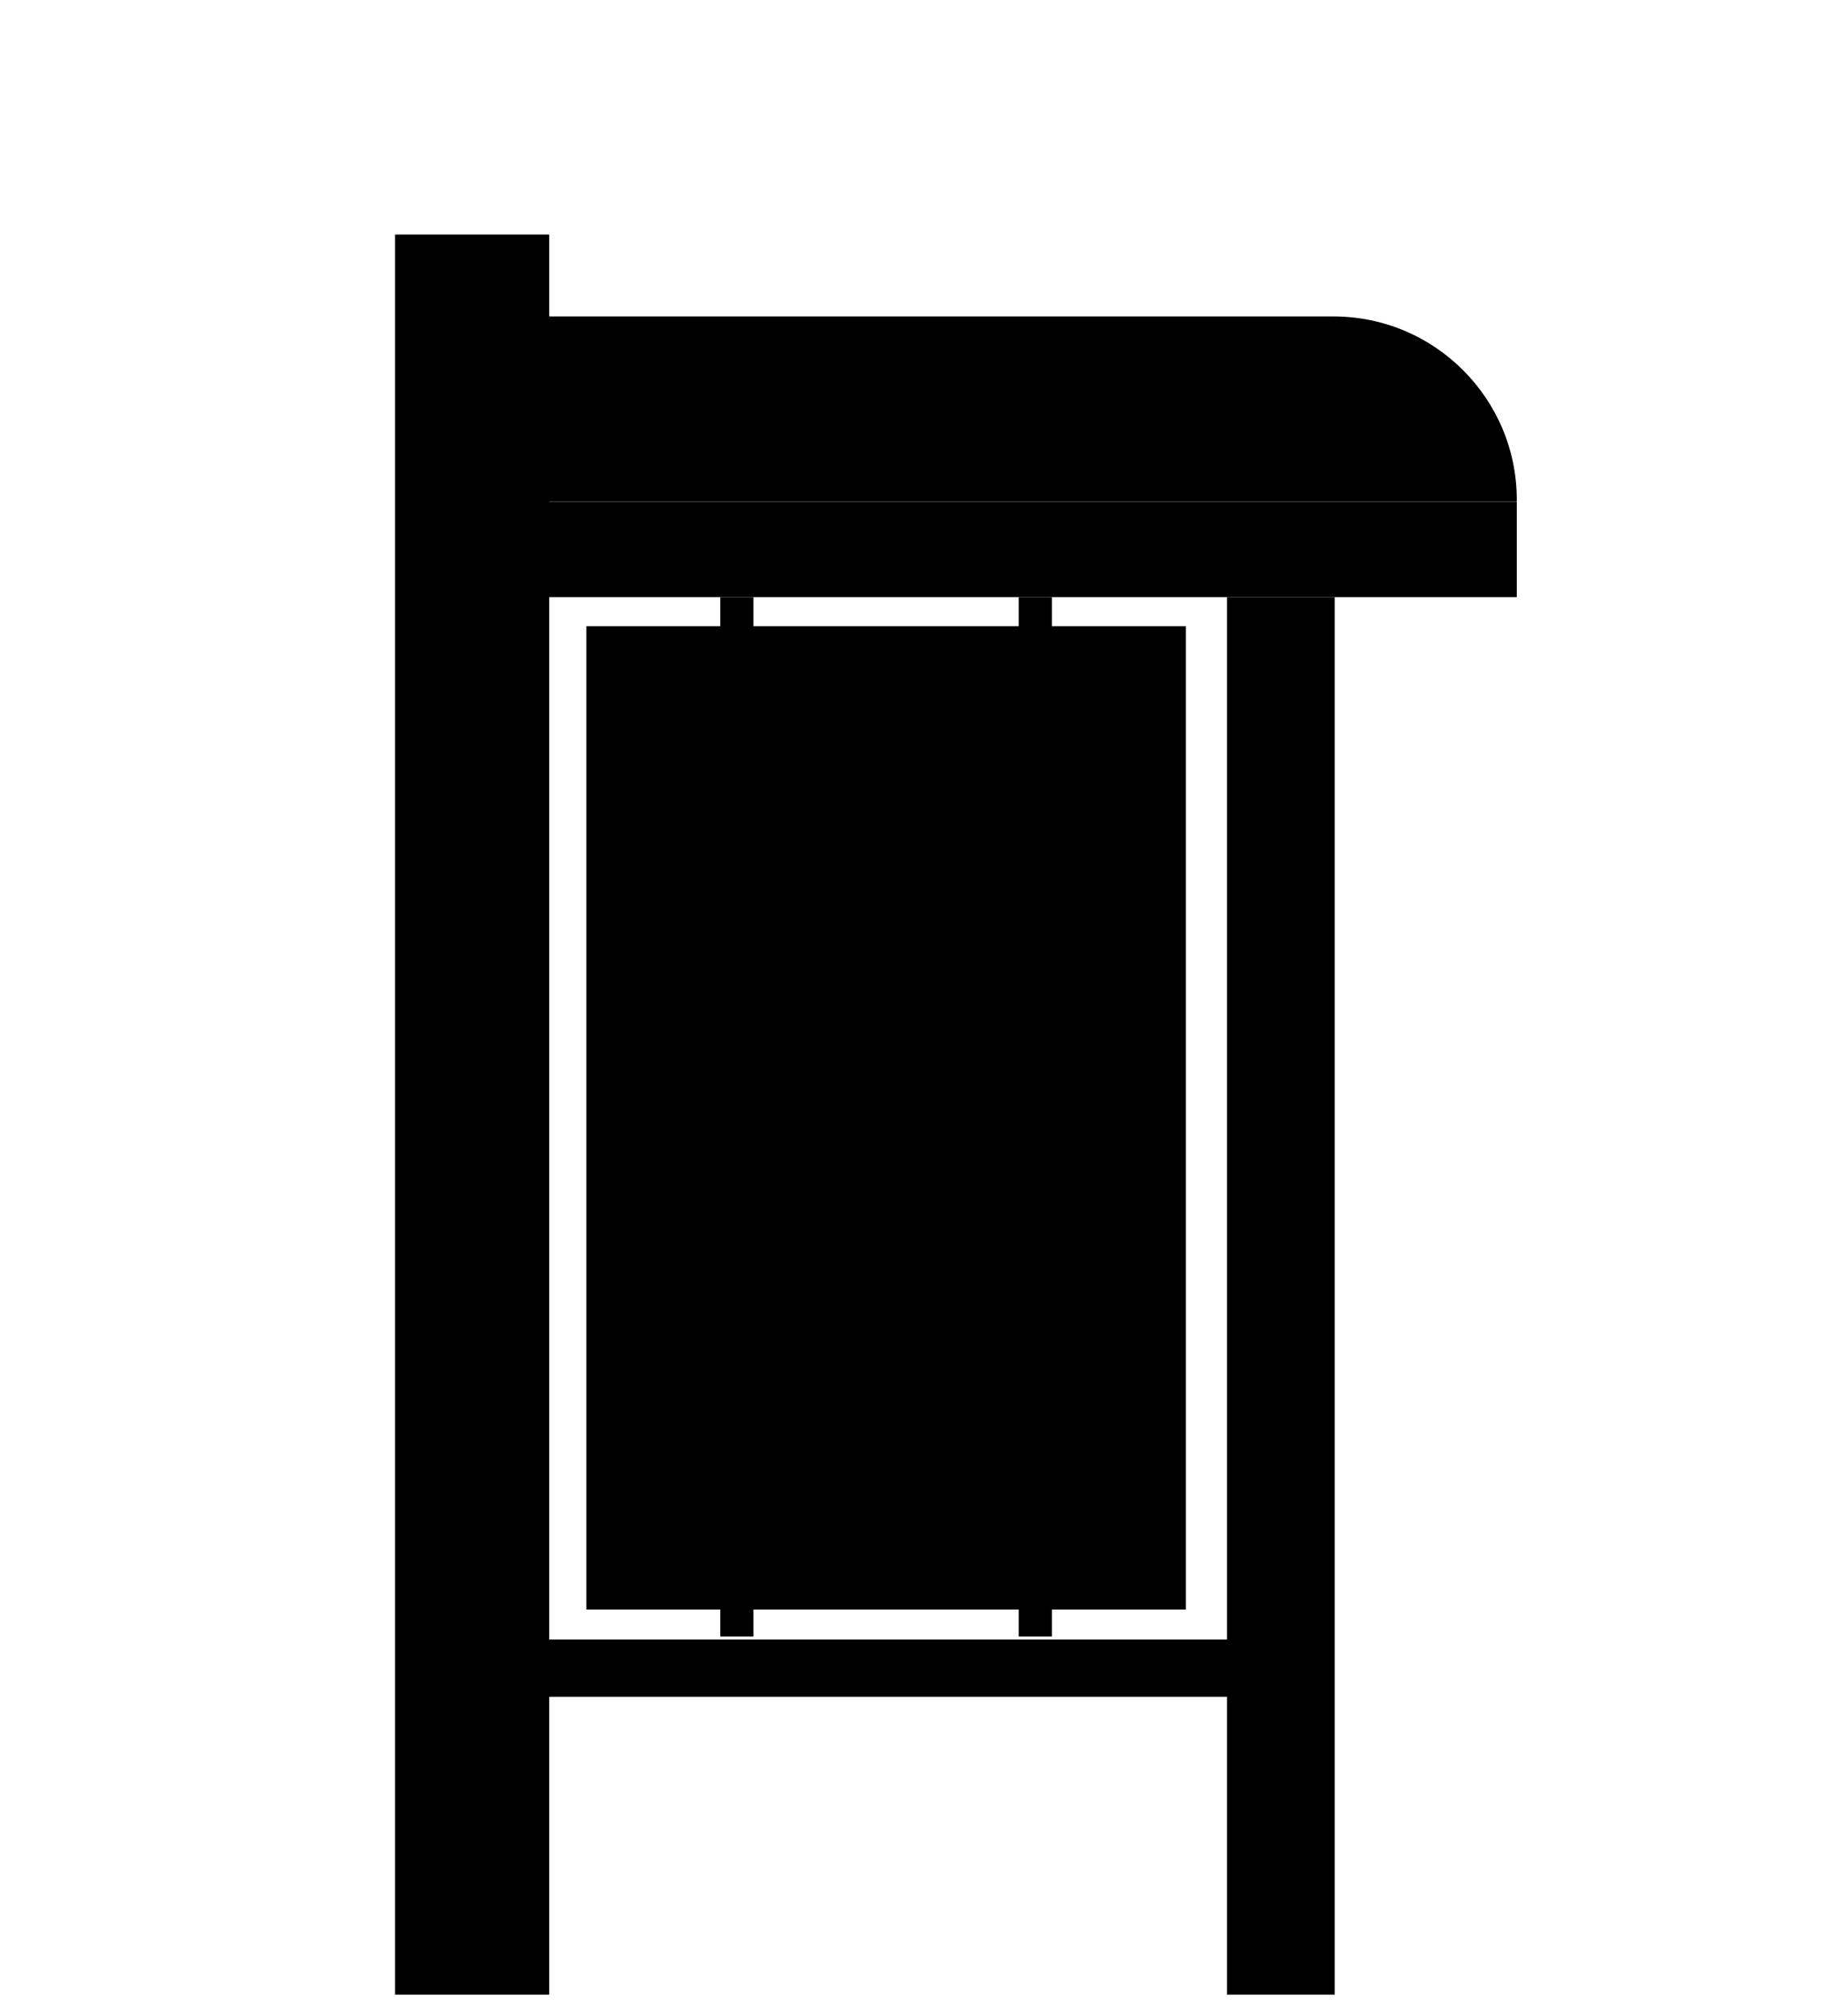 <?xml version="1.0" encoding="UTF-8" standalone="no"?>
<!-- Generator: Adobe Illustrator 23.0.0, SVG Export Plug-In . SVG Version: 6.00 Build 0)  -->

<svg
   version="1.1"
   id="圖層_1"
   x="0px"
   y="0px"
   viewBox="0 0 190 210"
   style="enable-background:new 0 0 190 210;"
   xml:space="preserve"
   sodipodi:docname="bus-stop.svg"
   inkscape:version="1.1 (c68e22c387, 2021-05-23)"
   xmlns:inkscape="http://www.inkscape.org/namespaces/inkscape"
   xmlns:sodipodi="http://sodipodi.sourceforge.net/DTD/sodipodi-0.dtd"
   xmlns="http://www.w3.org/2000/svg"
   xmlns:svg="http://www.w3.org/2000/svg"><defs
   id="defs71" /><sodipodi:namedview
   id="namedview69"
   pagecolor="#ffffff"
   bordercolor="#666666"
   borderopacity="1.0"
   inkscape:pageshadow="2"
   inkscape:pageopacity="0.0"
   inkscape:pagecheckerboard="0"
   showgrid="false"
   inkscape:zoom="1.7239937"
   inkscape:cx="107.30898"
   inkscape:cy="134.86128"
   inkscape:window-width="1920"
   inkscape:window-height="1009"
   inkscape:window-x="1358"
   inkscape:window-y="-8"
   inkscape:window-maximized="1"
   inkscape:current-layer="g38" />
<style
   type="text/css"
   id="style2">
	.st0{fill:#A45940;}
	.st1{fill:#5E4A4C;}
	.st2{fill:#F6AF49;}
	.st3{fill:#CAEBE0;}
	.st4{fill:#7D9894;}
	.st5{opacity:0.5;}
	.st6{fill:#FFFFFF;}
	.st7{fill:#EDDFC8;}
</style>
<g
   id="g66">
	<g
   id="g38">
		<rect
   x="-128.01"
   y="170.78"
   class="st0"
   width="81.04"
   height="5.96"
   id="rect4"
   transform="scale(-1,1)"
   style="fill:#000000" />
		<g
   id="g8"
   transform="matrix(-1,0,0,1,229.15,0)"
   style="fill:#000000">
			<rect
   x="90.12"
   y="62.2"
   class="st1"
   width="11.22"
   height="145.56"
   id="rect6"
   style="fill:#000000" />
		</g>
		<rect
   x="-158"
   y="52.27"
   class="st1"
   width="111.03"
   height="9.93"
   id="rect10"
   transform="scale(-1,1)"
   style="fill:#000000" />
		<path
   class="st2"
   d="M 46.97,32.96 H 138.89 c 10.56,0 19.11,8.56 19.11,19.11 v 0.19 H 46.97 Z"
   id="path12"
   style="fill:#000000" />
		<rect
   x="-123.53"
   y="65.23"
   class="st3"
   width="62.45"
   height="102.42"
   id="rect14"
   transform="scale(-1,1)"
   style="fill:#000000" />
		<rect
   x="-57.21"
   y="24.43"
   class="st1"
   width="16.06"
   height="183.33"
   id="rect16"
   transform="scale(-1,1)"
   style="fill:#000000" />
		
		<g
   id="g24"
   transform="matrix(-1,0,0,1,229.15,0)"
   style="fill:#000000">
			<rect
   x="119.58"
   y="62.2"
   class="st4"
   width="3.45"
   height="5.62"
   id="rect20"
   style="fill:#000000" />
			<rect
   x="150.67"
   y="62.2"
   class="st4"
   width="3.45"
   height="5.62"
   id="rect22"
   style="fill:#000000" />
		</g>
		<g
   id="g30"
   transform="matrix(-1,0,0,1,229.15,0)"
   style="fill:#000000">
			<rect
   x="119.58"
   y="164.84"
   class="st4"
   width="3.45"
   height="5.62"
   id="rect26"
   style="fill:#000000" />
			<rect
   x="150.67"
   y="164.84"
   class="st4"
   width="3.45"
   height="5.62"
   id="rect28"
   style="fill:#000000" />
		</g>
		<g
   class="st5"
   id="g36"
   transform="matrix(-1,0,0,1,229.15,0)"
   style="fill:#000000">
			<polygon
   class="st6"
   points="140.74,69.11 116.72,162.59 140.1,162.59 164.5,69.11 "
   id="polygon32"
   style="fill:#000000" />
			<polygon
   class="st6"
   points="132.17,69.11 108.44,162.59 114.4,162.59 138.24,69.11 "
   id="polygon34"
   style="fill:#000000" />
		</g>
	</g>
	
	
	
	
</g>
</svg>

